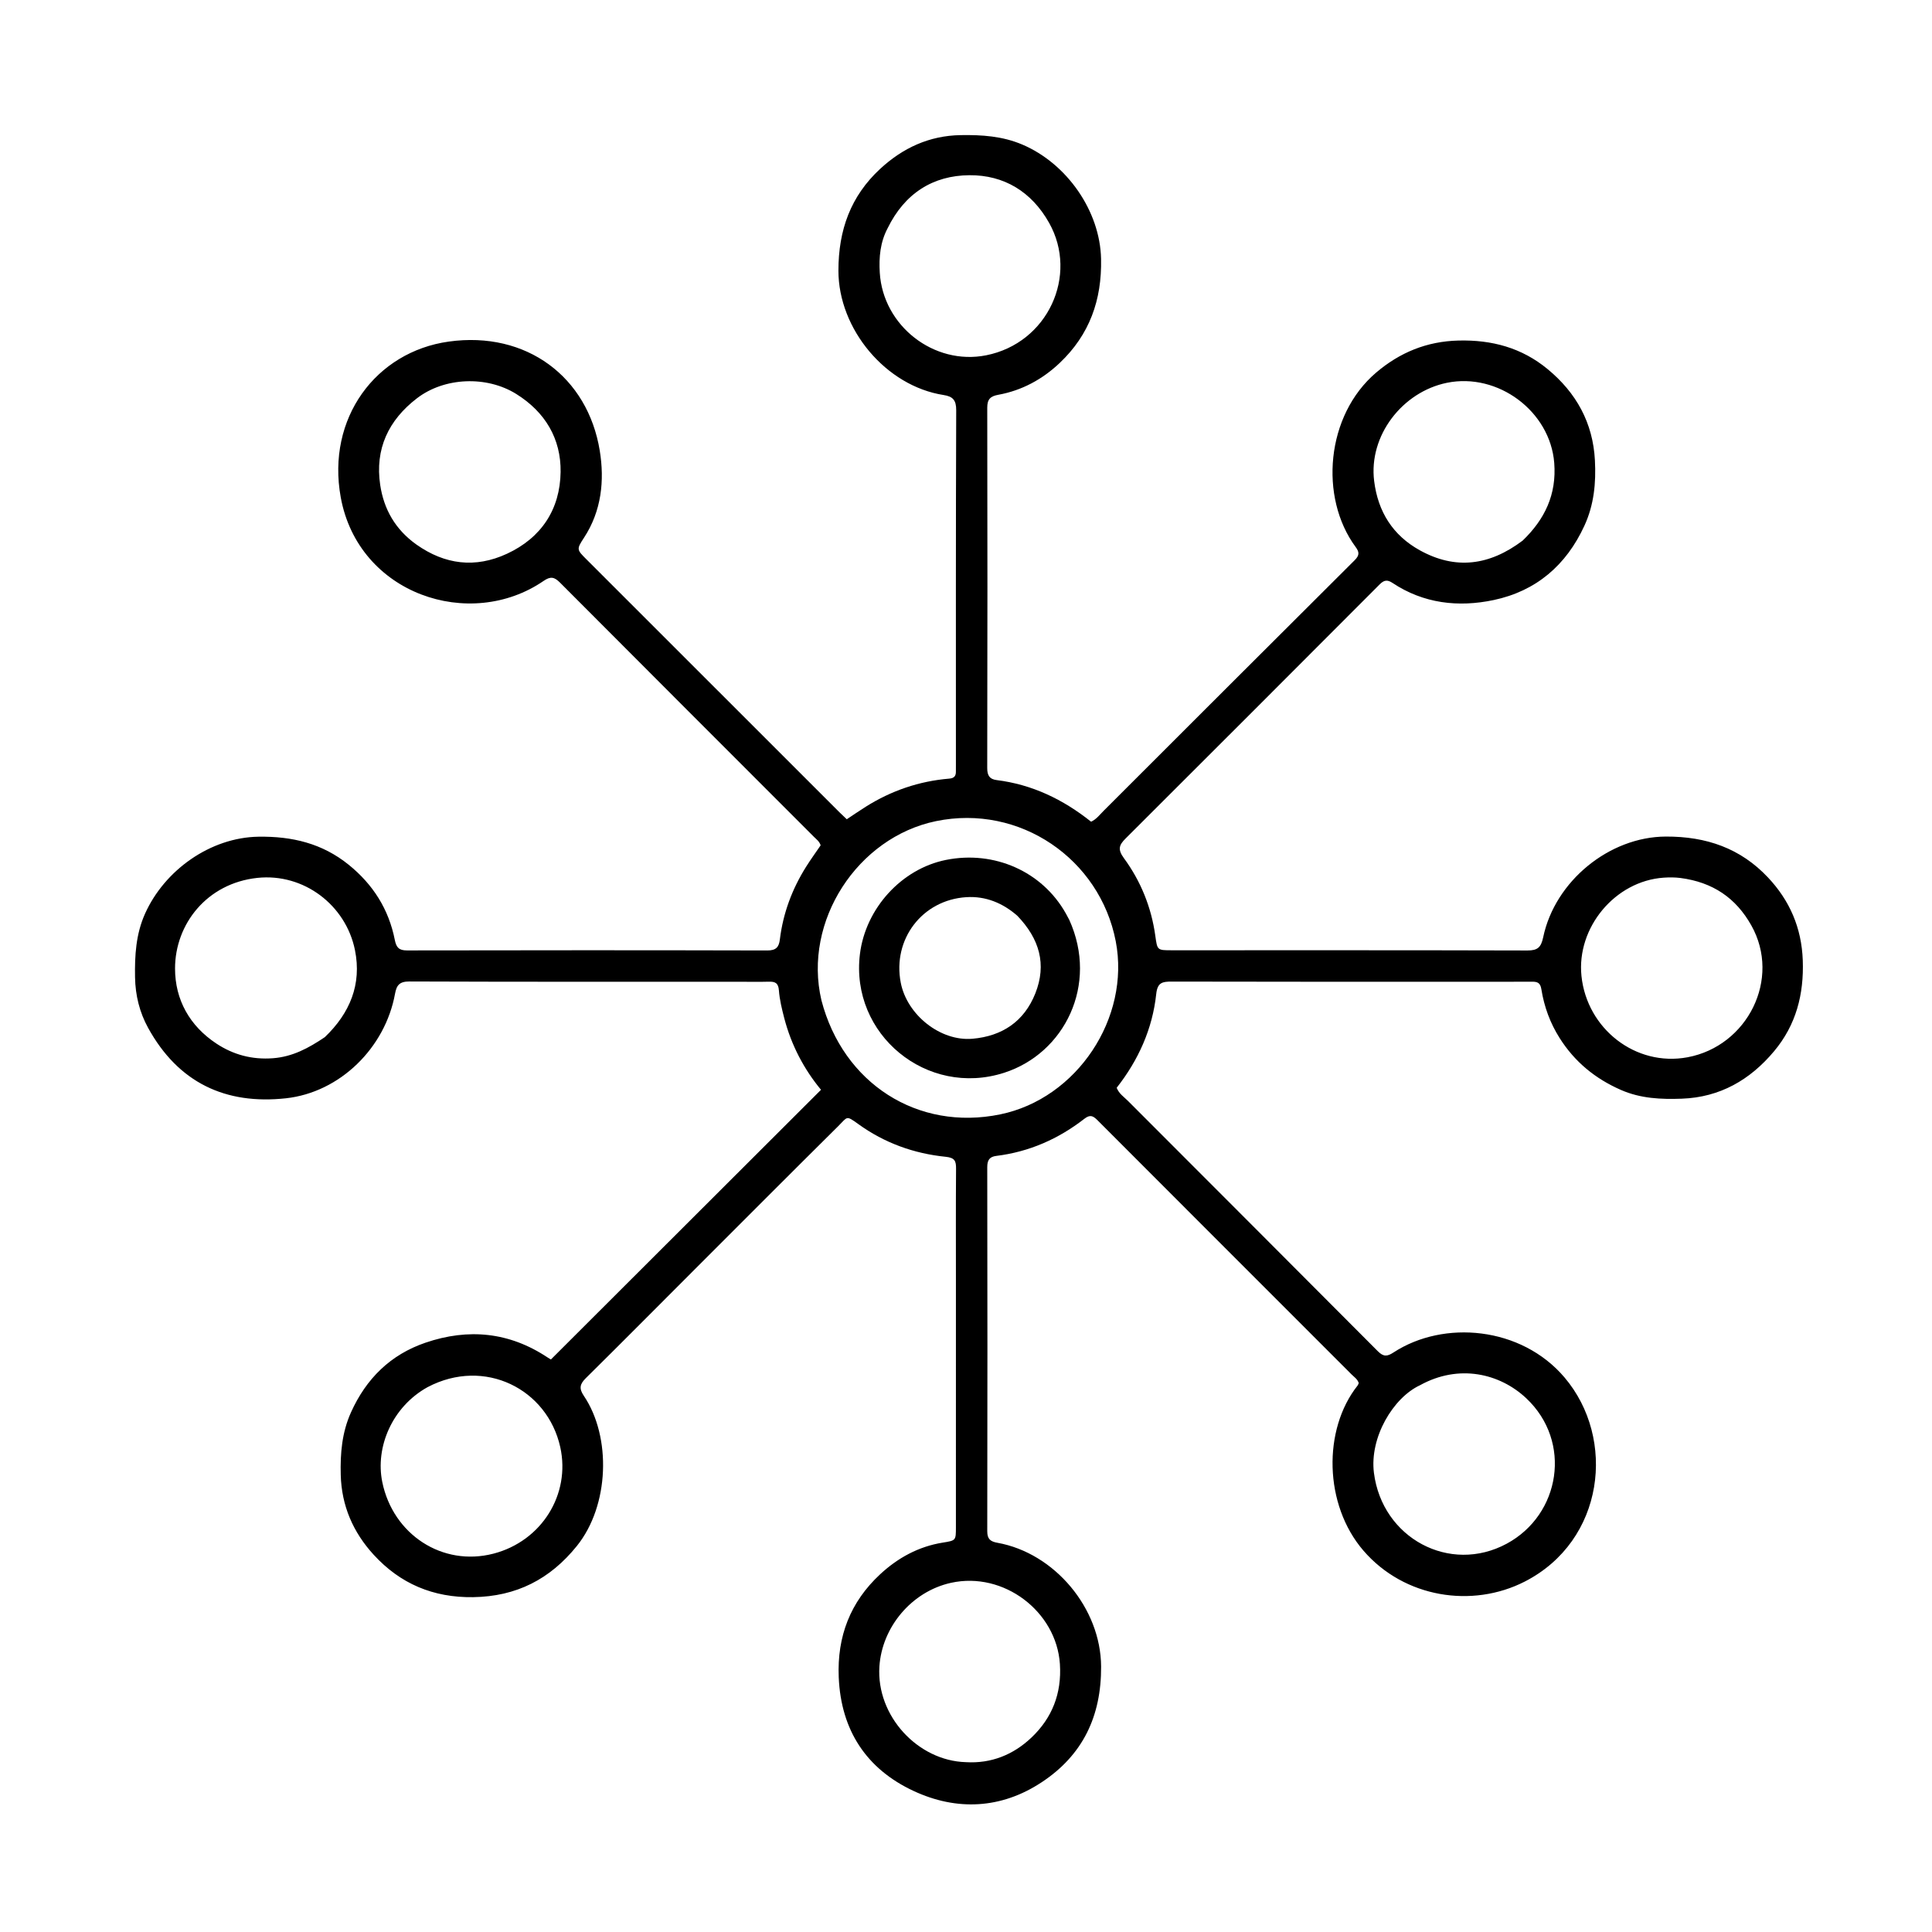 <svg version="1.1" id="Layer_1" xmlns="http://www.w3.org/2000/svg" xmlns:xlink="http://www.w3.org/1999/xlink" x="0px" y="0px"
	 width="100%" viewBox="0 0 1024 1024" enable-background="new 0 0 1024 1024" xml:space="preserve">
<path fill="#000000" opacity="1" stroke="none" 
	d="
M506.658,678 
	C506.659,658.167 506.576,638.834 506.728,619.503 
	C506.76,615.361 506.11,613.614 501.166,613.113 
	C484.395,611.414 468.812,605.795 455.06,595.882 
	C448.266,590.986 449.373,591.834 444.218,596.941 
	C418.292,622.63 392.529,648.483 366.721,674.291 
	C347.984,693.029 329.333,711.853 310.477,730.47 
	C307.279,733.628 306.848,735.968 309.432,739.794 
	C324.138,761.567 323.006,797.973 305.762,819.382 
	C291.559,837.015 273.689,846.196 250.768,846.526 
	C229.576,846.831 212.103,839.4 198.033,824.022 
	C187.179,812.159 181.03,798.125 180.601,781.732 
	C180.302,770.297 181.238,759.239 186.014,748.617 
	C194.061,730.722 206.947,717.991 225.535,711.647 
	C248.24,703.898 269.981,706.011 290.233,719.483 
	C291.054,720.029 291.928,720.496 292.005,720.542 
	C339.784,672.836 387.341,625.351 435.156,577.608 
	C426.108,566.704 419.359,553.866 415.645,539.532 
	C414.403,534.737 413.204,529.847 412.839,524.936 
	C412.547,521.01 410.855,520.217 407.49,520.315 
	C402.328,520.466 397.158,520.35 391.992,520.35 
	C333.661,520.349 275.33,520.431 217.001,520.205 
	C211.78,520.185 210.202,522.138 209.376,526.688 
	C204.164,555.41 180.135,579.004 151.541,582.117 
	C119.482,585.606 94.47,573.841 78.478,544.749 
	C73.99,536.586 71.741,527.554 71.577,518.019 
	C71.378,506.451 72.017,495.16 76.834,484.361 
	C87.164,461.207 111.535,443.848 137.016,443.472 
	C154.852,443.208 170.824,447.013 184.837,458.353 
	C197.722,468.781 206.067,481.945 209.259,498.19 
	C210.041,502.168 211.459,503.754 215.708,503.746 
	C279.371,503.625 343.035,503.604 406.698,503.767 
	C411.283,503.778 412.842,502.032 413.338,497.967 
	C415.034,484.069 419.81,471.244 427.241,459.414 
	C429.699,455.501 432.425,451.756 434.957,448.04 
	C434.295,445.946 432.735,444.869 431.464,443.598 
	C386.582,398.683 341.655,353.813 296.847,308.824 
	C293.868,305.833 291.875,305.319 288.175,307.862 
	C249.152,334.684 189.952,315.035 180.596,263.569 
	C172.979,221.668 199.184,186.432 237.88,181.041 
	C278.97,175.317 311.543,199.773 317.891,238.906 
	C320.446,254.652 318.853,270.788 309.531,285.008 
	C305.475,291.197 305.672,291.31 310.964,296.599 
	C355.632,341.249 400.296,385.904 444.965,430.552 
	C446.135,431.722 447.356,432.84 448.807,434.225 
	C452.187,431.987 455.442,429.74 458.785,427.635 
	C472.369,419.079 487.152,414.008 503.165,412.682 
	C505.74,412.469 506.704,411.271 506.642,408.867 
	C506.608,407.534 506.651,406.2 506.651,404.867 
	C506.654,342.37 506.57,279.873 506.808,217.377 
	C506.829,211.978 504.912,210.112 500.127,209.369 
	C469.533,204.618 444.361,174.459 444.38,143.427 
	C444.393,121.906 450.873,103.959 466.525,89.483 
	C478.476,78.431 492.498,71.894 509.15,71.617 
	C520.367,71.43 531.27,72.129 541.838,76.617 
	C565.381,86.616 583.039,111.72 583.588,137.191 
	C584.059,159.039 577.448,177.368 561.757,192.289 
	C552.582,201.013 541.661,206.972 529.072,209.253 
	C524.896,210.01 523.253,211.639 523.262,216.094 
	C523.39,279.757 523.39,343.421 523.249,407.084 
	C523.24,411.046 524.521,412.993 528.227,413.456 
	C547.039,415.805 563.43,423.664 578.296,435.522 
	C581.105,434.252 582.904,431.793 584.969,429.731 
	C629.307,385.46 673.579,341.122 717.997,296.932 
	C720.69,294.253 720.45,292.54 718.482,289.872 
	C699.161,263.676 702.686,220.17 729.418,197.449 
	C741.916,186.827 756.206,180.914 773.011,180.496 
	C790.728,180.054 806.545,184.314 820.244,195.615 
	C835.449,208.159 844.308,224.094 845.341,244.02 
	C845.958,255.926 844.886,267.481 839.796,278.578 
	C830.125,299.658 814.099,313.314 791.648,318.044 
	C772.979,321.977 754.538,319.924 738.065,308.967 
	C735.239,307.087 733.517,307.466 731.238,309.75 
	C686.394,354.704 641.509,399.617 596.551,444.456 
	C593.085,447.914 592.33,450.25 595.674,454.81 
	C604.615,467.002 610.231,480.836 612.33,495.923 
	C613.404,503.641 613.296,503.663 621.088,503.663 
	C683.918,503.664 746.749,503.598 809.578,503.775 
	C814.998,503.79 816.801,502.099 817.916,496.777 
	C824.149,467.03 852.954,443.506 882.935,443.396 
	C904.379,443.317 922.478,449.575 937.072,465.075 
	C948.583,477.3 954.883,491.778 955.505,508.963 
	C956.16,527.041 951.964,543.246 940.311,557.165 
	C927.587,572.364 911.606,581.597 891.401,582.327 
	C880.407,582.724 869.594,582.266 859.17,577.707 
	C845.504,571.729 834.63,562.814 826.641,550.2 
	C821.581,542.212 818.433,533.553 816.955,524.323 
	C816.426,521.021 815.023,520.298 812.049,520.32 
	C798.55,520.416 785.05,520.343 771.551,520.342 
	C721.387,520.34 671.223,520.395 621.059,520.263 
	C616.132,520.25 613.477,520.697 612.824,526.81 
	C610.84,545.377 603.352,561.922 591.857,576.554 
	C593.143,579.751 595.769,581.424 597.831,583.49 
	C641.969,627.728 686.202,671.871 730.277,716.172 
	C733.347,719.258 735.3,718.979 738.651,716.796 
	C765.217,699.496 806.279,703.027 829.245,730.093 
	C856.72,762.472 850.505,816.622 808.108,838.292 
	C780.411,852.449 744.286,846.99 722.612,821.82 
	C701.708,797.544 701.061,757.682 719.541,734.38 
	C719.836,734.009 719.959,733.501 720.162,733.057 
	C719.523,730.966 717.745,729.864 716.364,728.483 
	C671.475,683.575 626.544,638.709 581.704,593.752 
	C579.304,591.345 577.745,590.64 574.735,592.977 
	C560.968,603.67 545.487,610.503 528.077,612.649 
	C524.506,613.09 523.257,614.845 523.264,618.617 
	C523.384,682.947 523.386,747.277 523.266,811.607 
	C523.258,815.746 524.958,817.044 528.643,817.703 
	C558.923,823.124 583.464,852.384 583.608,883.324 
	C583.73,909.748 573.858,930.243 552.156,944.598 
	C530.646,958.824 507.01,959.879 484.191,949.23 
	C459.312,937.621 445.732,917.21 444.548,888.97 
	C443.639,867.282 450.697,849.096 466.444,834.447 
	C475.82,825.725 486.834,819.669 499.729,817.611 
	C506.646,816.507 506.651,816.49 506.652,809.493 
	C506.656,765.828 506.657,722.164 506.658,678 
M435.37,530.153 
	C446.864,574.321 486.434,599.599 530.075,590.654 
	C570.927,582.281 599.18,539.413 591.372,498.905 
	C582.952,455.226 540.471,426.043 496.068,435.227 
	C454.567,443.81 425.504,488.162 435.37,530.153 
M172.179,549.697 
	C185.399,537.039 191.826,521.78 188.129,503.54 
	C183.304,479.737 161.011,462.668 136.372,465.303 
	C109.686,468.157 92.772,489.785 92.776,513.337 
	C92.778,529.894 100.553,543.765 114.67,553.101 
	C123.657,559.044 133.621,561.735 144.728,560.881 
	C155.011,560.091 163.419,555.613 172.179,549.697 
M752.637,734.199 
	C738.446,740.785 725.838,761.797 728.209,780.623 
	C732.57,815.248 768.421,834.481 798.609,818.18 
	C827.106,802.792 833.384,764.079 808.945,741.106 
	C794.943,727.944 773.28,722.796 752.637,734.199 
M890.592,465.339 
	C887.669,464.985 884.806,464.974 881.81,465.179 
	C855.999,466.948 835.546,491.635 838.212,517.322 
	C841.105,545.205 866.857,565.526 894.429,560.374 
	C926.255,554.427 944.175,518.779 928.21,490.433 
	C920.055,475.953 907.886,467.591 890.592,465.339 
M470.489,120.915 
	C466.537,128.342 465.8,136.299 466.3,144.553 
	C468.004,172.68 495.009,193.789 522.643,188.324 
	C555.386,181.85 571.686,145.944 556.068,118.152 
	C546.743,101.561 532.123,92.728 513.786,92.866 
	C494.617,93.009 479.576,102.365 470.489,120.915 
M220.767,288.659 
	C235.824,299.266 251.892,301.28 268.671,293.517 
	C287.014,285.031 296.859,269.871 297.132,250.153 
	C297.376,232.556 288.969,218.363 273.594,208.796 
	C257.99,199.086 235.653,199.87 221.025,211.075 
	C205.877,222.68 198.651,238.003 201.516,257.058 
	C203.425,269.756 209.389,280.582 220.767,288.659 
M511.919,933.98 
	C525.443,934.812 537.165,929.978 546.679,920.956 
	C557.623,910.579 562.78,897.584 561.775,882.019 
	C559.977,854.153 531.981,832.779 504.075,838.923 
	C483.189,843.522 467.438,862.387 466.098,883.345 
	C464.428,909.463 486.438,933.253 511.919,933.98 
M807.044,286.523 
	C818.733,275.288 825.091,262.121 823.777,245.36 
	C821.633,218.017 793.967,197.362 766.886,202.894 
	C743.294,207.713 725.329,230.875 728.328,254.962 
	C730.351,271.214 738.207,283.733 752.543,291.67 
	C771.445,302.134 789.459,299.797 807.044,286.523 
M226.658,735.197 
	C207.819,745.615 198.817,767.041 202.625,785.564 
	C208.33,813.31 234.48,830.489 261.545,823.464 
	C287.111,816.828 302.476,792.029 296.957,767.036 
	C290.146,736.188 256.841,719.333 226.658,735.197 
z"/>
<path fill="#000000" opacity="1" stroke="none" 
	d="
M566.718,487.497 
	C582.37,522.002 564.167,558.278 532.261,568.573 
	C491.259,581.802 450.531,548.261 455.779,505.678 
	C458.768,481.419 477.867,460.507 501.348,455.782 
	C527.018,450.617 552.418,461.932 564.877,484.086 
	C565.448,485.102 565.985,486.137 566.718,487.497 
M539.162,485.333 
	C531.429,478.587 522.37,474.874 512.178,475.517 
	C488.787,476.993 472.992,497.838 477.405,520.788 
	C480.693,537.885 498.402,552.037 515.44,550.558 
	C531.132,549.195 542.822,541.43 548.742,526.528 
	C554.874,511.095 550.935,497.553 539.162,485.333 
z"/>
</svg>